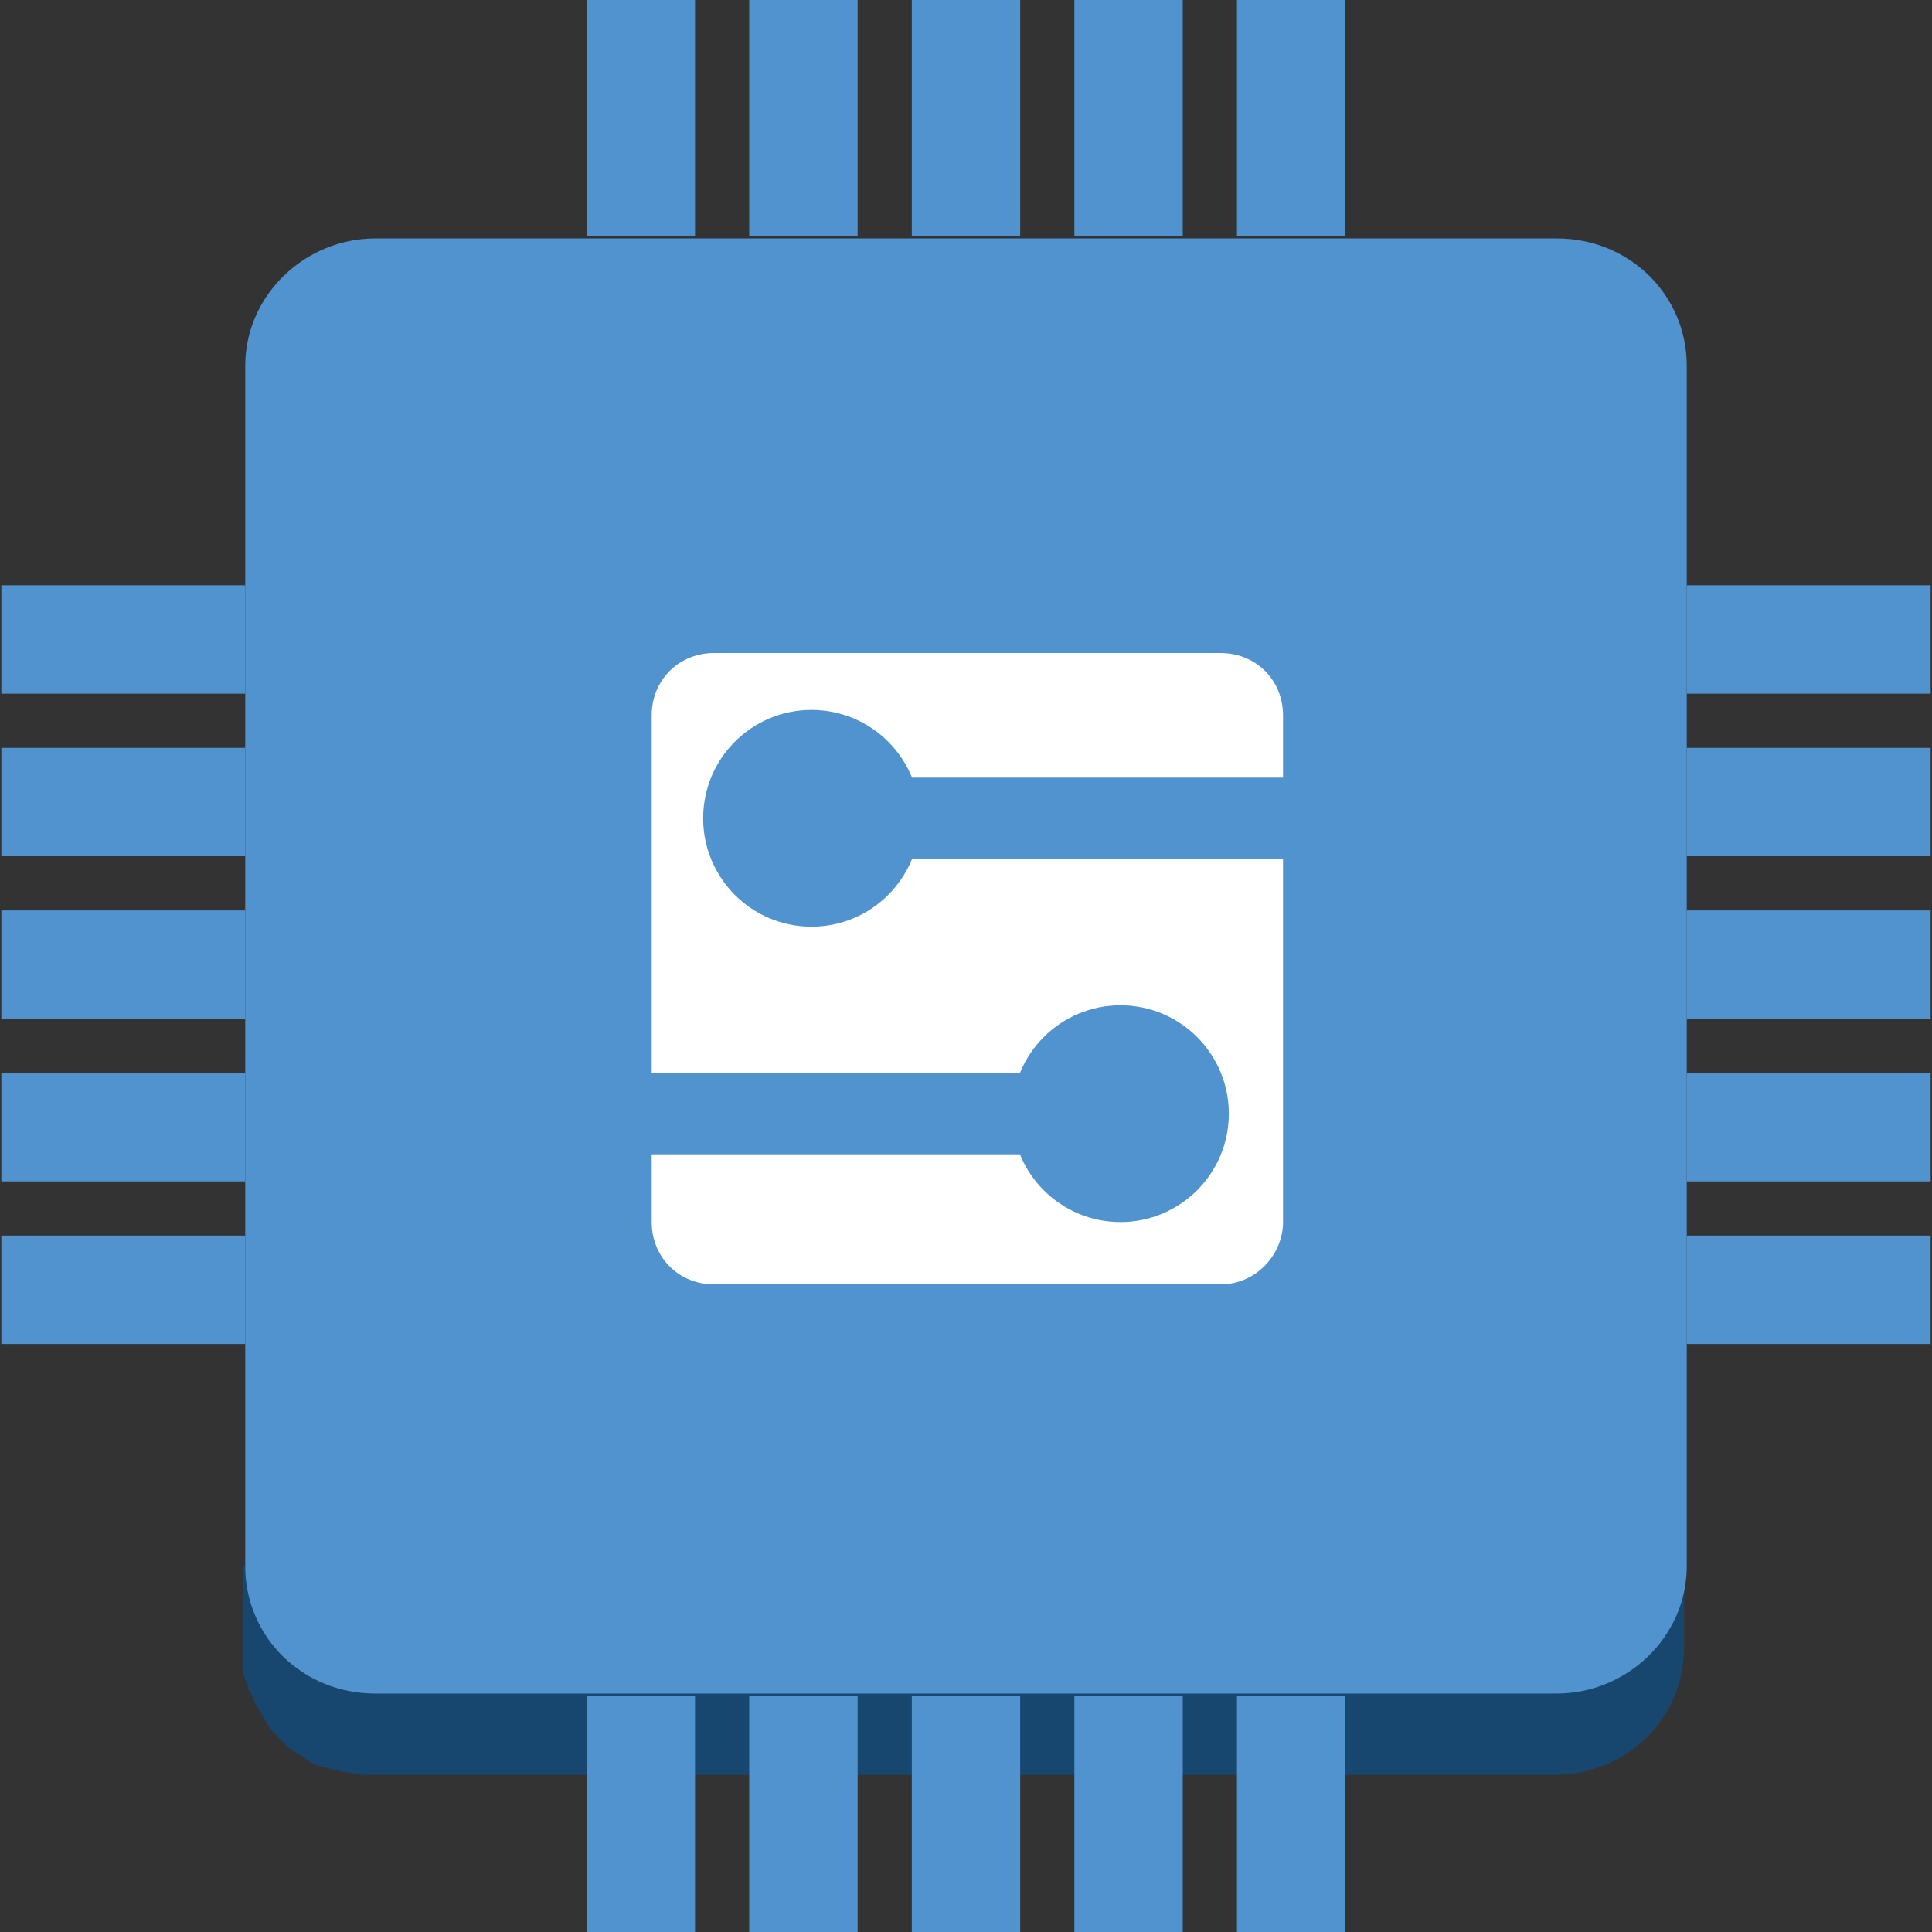 <?xml version="1.0" encoding="UTF-8" standalone="no"?>
<!-- Generator: Adobe Illustrator 19.1.0, SVG Export Plug-In . SVG Version: 6.00 Build 0)  -->

<svg
   xmlns:dc="http://purl.org/dc/elements/1.1/"
   xmlns:cc="http://creativecommons.org/ns#"
   xmlns:rdf="http://www.w3.org/1999/02/22-rdf-syntax-ns#"
   xmlns:svg="http://www.w3.org/2000/svg"
   xmlns="http://www.w3.org/2000/svg"
   xmlns:sodipodi="http://sodipodi.sourceforge.net/DTD/sodipodi-0.dtd"
   xmlns:inkscape="http://www.inkscape.org/namespaces/inkscape"
   version="1.1"
   id="Layer_1"
   x="0px"
   y="0px"
   viewBox="250 174.4 100 100"
   style="enable-background:new 250 174.4 100 100;"
   xml:space="preserve"
   inkscape:version="0.91 r13725"
   sodipodi:docname="InternetOfThings_GenericIOTThing.svg"><rect x="250" y="174.4" width="100" height="100" fill="#333333" stroke="none"/><defs
     id="defs61" /><sodipodi:namedview
     pagecolor="#ffffff"
     bordercolor="#666666"
     borderopacity="1"
     objecttolerance="10"
     gridtolerance="10"
     guidetolerance="10"
     inkscape:pageopacity="0"
     inkscape:pageshadow="2"
     inkscape:window-width="1280"
     inkscape:window-height="985"
     id="namedview59"
     showgrid="false"
     inkscape:zoom="7.4579687"
     inkscape:cx="50.26817"
     inkscape:cy="50"
     inkscape:window-x="0"
     inkscape:window-y="0"
     inkscape:window-maximized="1"
     inkscape:current-layer="Layer_1" /><style
     type="text/css"
     id="style3">
	.st0{fill:#19486F;}
	.st1{fill:#1F5B98;}
	.st2{fill:#99BBE1;}
	.st3{fill:#5193CE;}
	.st4{fill:#17476F;}
	.st5{fill:#FFFFFF;}
	.st6{fill:none;stroke:#5193CE;stroke-width:3;stroke-linecap:round;stroke-linejoin:round;stroke-miterlimit:10;}
	.st7{fill:none;stroke:#FFFFFF;stroke-width:3;stroke-linecap:round;stroke-linejoin:round;stroke-miterlimit:10;}
	.st8{fill:none;stroke:#FFFFFF;stroke-width:3;stroke-miterlimit:10;}
	.st9{fill:#5193CE;stroke:#FFFFFF;stroke-width:3;stroke-miterlimit:10;}
	.st10{fill:none;stroke:#FFFFFF;stroke-width:3;stroke-linecap:round;stroke-miterlimit:10;}
	.st11{fill:#5193CE;stroke:#FFFFFF;stroke-width:3;stroke-linecap:round;stroke-linejoin:round;stroke-miterlimit:10;}
	.st12{fill:#FFFFFF;stroke:#5193CE;stroke-width:2;stroke-miterlimit:10;}
	.st13{fill:none;stroke:#5193CE;stroke-linecap:round;stroke-linejoin:round;stroke-miterlimit:10;}
	.st14{fill:none;stroke:#5193CE;stroke-width:3;stroke-linecap:round;stroke-miterlimit:10;}
	.st15{fill:none;stroke:#5193CE;stroke-linecap:round;stroke-miterlimit:10;}
	.st16{fill:none;stroke:#5193CE;stroke-width:3;stroke-miterlimit:10;}
	.st17{fill:none;}
	.st18{fill:none;stroke:#5193CE;stroke-width:4;stroke-linecap:round;stroke-linejoin:round;stroke-miterlimit:10;}
</style><g
     id="g3391"
     transform="translate(-14.33,14.3)"><path
       style="fill:#17476f"
       inkscape:connector-curvature="0"
       id="path5"
       d="m 277.023,241.166 74.474,0 0,4.208 c 0,3.647 -2.945,6.592 -6.732,6.592 l -61.15,0 c -0.421,0 -0.842,0 -1.262,-0.14 -0.14,0 -0.14,0 -0.281,0 -0.281,-0.14 -0.701,-0.14 -0.982,-0.281 0,0 -0.14,0 -0.14,0 -0.421,-0.14 -0.701,-0.281 -0.982,-0.561 -0.14,0 -0.14,-0.14 -0.281,-0.14 -0.281,-0.14 -0.561,-0.421 -0.701,-0.561 0,0 -0.14,-0.14 -0.14,-0.14 -0.281,-0.281 -0.561,-0.561 -0.701,-0.842 0,-0.14 -0.14,-0.14 -0.14,-0.281 -0.14,-0.14 -0.14,-0.281 -0.281,-0.421 0,-0.14 -0.14,-0.14 -0.14,-0.281 -0.14,-0.14 -0.14,-0.421 -0.281,-0.561 0,-0.14 -0.14,-0.14 -0.14,-0.281 0,-0.14 0,-0.281 -0.14,-0.421 0,-0.14 -0.14,-0.281 -0.14,-0.421 0,-0.14 0,-0.14 0,-0.281 l 0,0 c 0,-0.281 0,-0.561 0,-0.982 l 0,-4.208 z"
       class="st4" /><path
       style="fill:#5193ce"
       inkscape:connector-curvature="0"
       id="path7"
       d="m 283.755,172.442 c -3.647,0 -6.732,2.945 -6.732,6.592 l 0,62.132 c 0,3.647 2.945,6.592 6.732,6.592 l 61.15,0 c 3.647,0 6.732,-2.945 6.732,-6.592 l 0,-62.132 c 0,-3.647 -2.945,-6.592 -6.732,-6.592 l -61.15,0 z"
       class="st3" /><rect
       style="fill:#5193ce"
       id="rect9"
       height="12.202"
       width="5.61"
       class="st3"
       y="160.1"
       x="328.355" /><rect
       style="fill:#5193ce"
       id="rect11"
       height="12.202"
       width="5.61"
       class="st3"
       y="160.1"
       x="294.695" /><rect
       style="fill:#5193ce"
       id="rect13"
       height="12.202"
       width="5.61"
       class="st3"
       y="160.1"
       x="319.94" /><rect
       style="fill:#5193ce"
       id="rect15"
       height="12.202"
       width="5.61"
       class="st3"
       y="160.1"
       x="303.11" /><rect
       style="fill:#5193ce"
       id="rect17"
       height="12.202"
       width="5.61"
       class="st3"
       y="160.1"
       x="311.525" /><rect
       style="fill:#5193ce"
       id="rect19"
       height="5.61"
       width="12.623"
       class="st3"
       y="224.055"
       x="264.4" /><rect
       style="fill:#5193ce"
       id="rect21"
       height="5.61"
       width="12.623"
       class="st3"
       y="198.81"
       x="264.4" /><rect
       style="fill:#5193ce"
       id="rect23"
       height="5.61"
       width="12.623"
       class="st3"
       y="215.64"
       x="264.4" /><rect
       style="fill:#5193ce"
       id="rect25"
       height="5.61"
       width="12.623"
       class="st3"
       y="207.225"
       x="264.4" /><rect
       style="fill:#5193ce"
       id="rect27"
       height="5.61"
       width="12.623"
       class="st3"
       y="190.395"
       x="264.4" /><rect
       style="fill:#5193ce"
       id="rect29"
       height="12.202"
       width="5.61"
       class="st3"
       y="247.898"
       x="294.695" /><rect
       style="fill:#5193ce"
       id="rect31"
       height="12.202"
       width="5.61"
       class="st3"
       y="247.898"
       x="328.355" /><rect
       style="fill:#5193ce"
       id="rect33"
       height="12.202"
       width="5.61"
       class="st3"
       y="247.898"
       x="303.11" /><rect
       style="fill:#5193ce"
       id="rect35"
       height="12.202"
       width="5.61"
       class="st3"
       y="247.898"
       x="319.94" /><rect
       style="fill:#5193ce"
       id="rect37"
       height="12.202"
       width="5.61"
       class="st3"
       y="247.898"
       x="311.525" /><rect
       style="fill:#5193ce"
       id="rect39"
       height="5.61"
       width="12.623"
       class="st3"
       y="215.64"
       x="351.637" /><rect
       style="fill:#5193ce"
       id="rect41"
       height="5.61"
       width="12.623"
       class="st3"
       y="190.395"
       x="351.637" /><rect
       style="fill:#5193ce"
       id="rect43"
       height="5.61"
       width="12.623"
       class="st3"
       y="207.225"
       x="351.637" /><rect
       style="fill:#5193ce"
       id="rect45"
       height="5.61"
       width="12.623"
       class="st3"
       y="198.81"
       x="351.637" /><rect
       style="fill:#5193ce"
       id="rect47"
       height="5.61"
       width="12.623"
       class="st3"
       y="224.055"
       x="351.637" /><path
       style="fill:#ffffff"
       inkscape:connector-curvature="0"
       id="path49"
       d="m 327.514,226.58 -26.227,0 c -1.823,0 -3.226,-1.403 -3.226,-3.226 l 0,-26.227 c 0,-1.823 1.403,-3.226 3.226,-3.226 l 26.227,0 c 1.823,0 3.226,1.403 3.226,3.226 l 0,26.227 c 0,1.683 -1.403,3.226 -3.226,3.226 z"
       class="st5" /><line
       style="fill:none;stroke:#5193ce;stroke-width:4.208;stroke-linecap:round;stroke-linejoin:round;stroke-miterlimit:10"
       id="line51"
       y2="202.456"
       x2="335.087"
       y1="202.456"
       x1="306.335"
       class="st6" /><line
       style="fill:none;stroke:#5193ce;stroke-width:4.208;stroke-linecap:round;stroke-linejoin:round;stroke-miterlimit:10"
       id="line53"
       y2="217.744"
       x2="322.324"
       y1="217.744"
       x1="293.573"
       class="st6" /><circle
       style="fill:#5193ce"
       id="circle55"
       r="5.61"
       cy="202.456"
       cx="306.335"
       class="st3" /><circle
       style="fill:#5193ce"
       id="circle57"
       r="5.61"
       cy="217.744"
       cx="322.324"
       class="st3" /></g></svg>